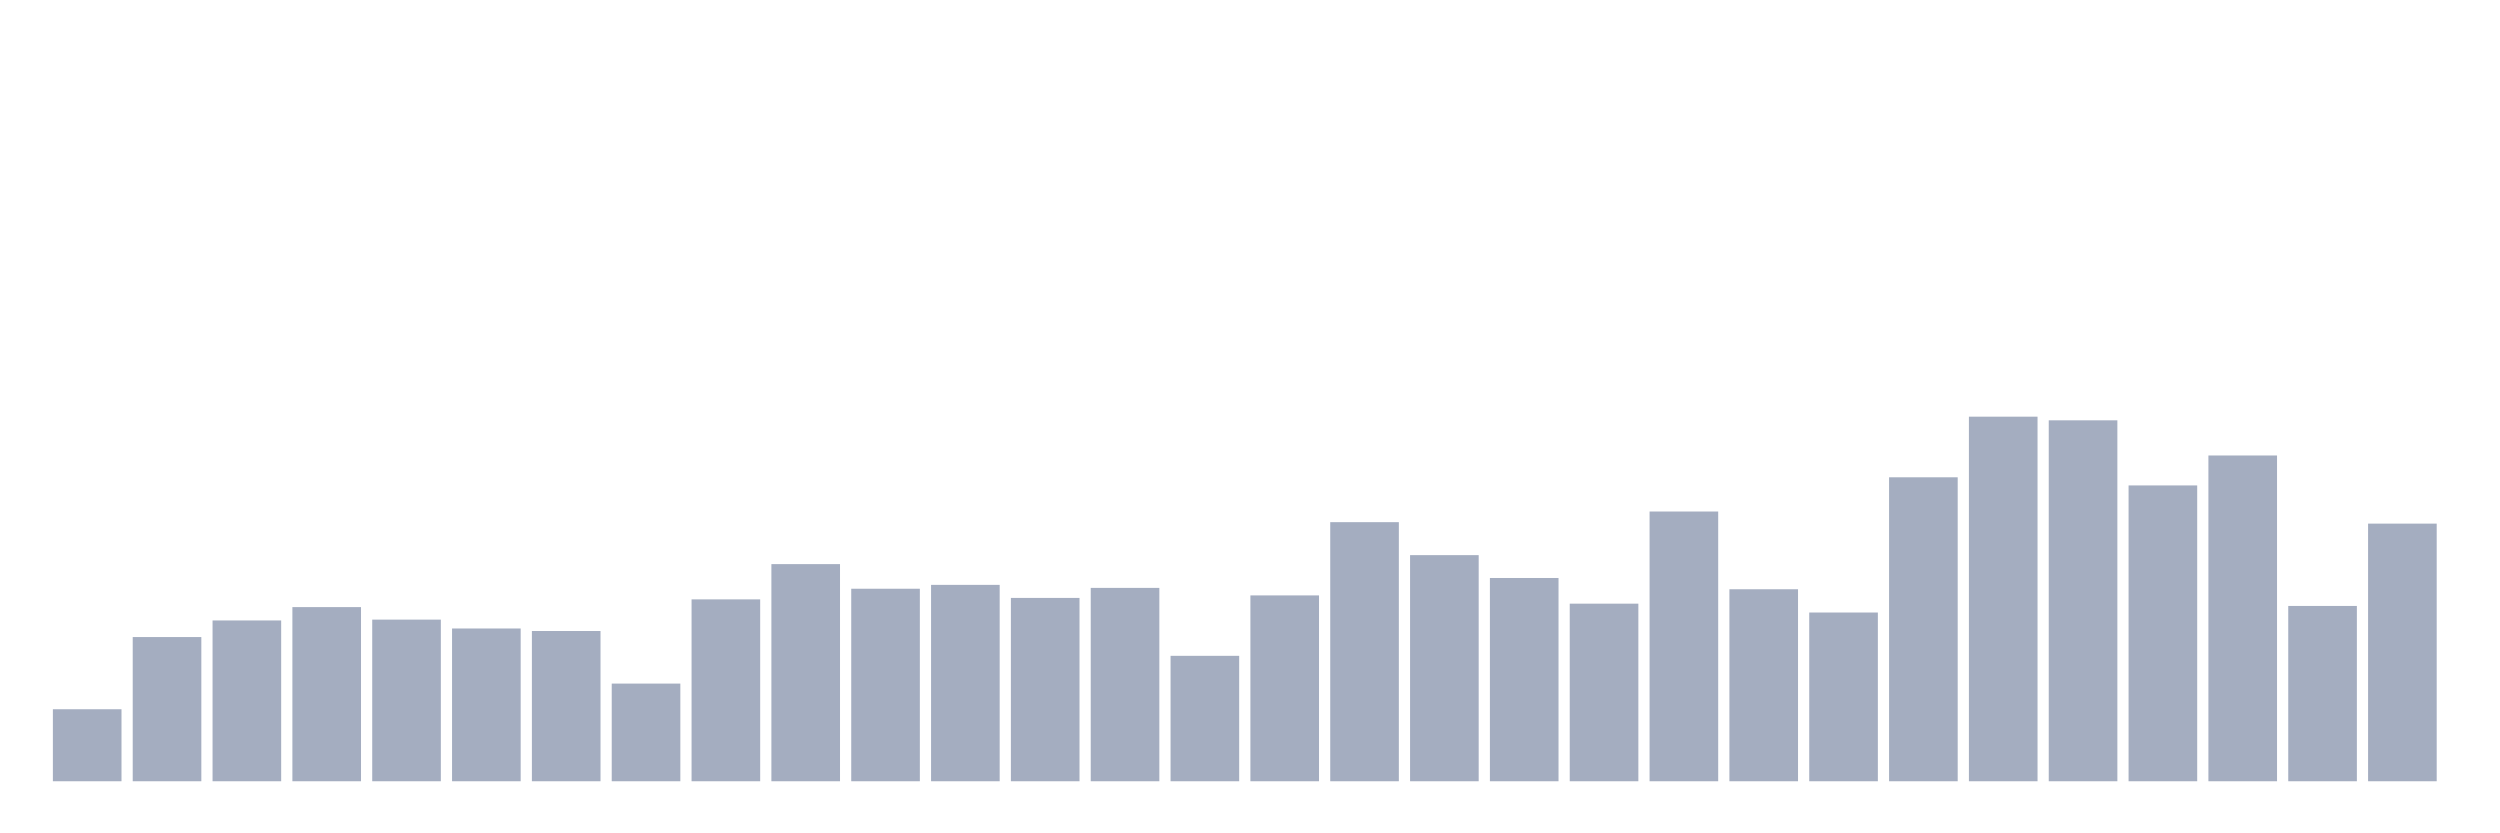 <svg xmlns="http://www.w3.org/2000/svg" viewBox="0 0 480 160"><g transform="translate(10,10)"><rect class="bar" x="0.153" width="13.175" y="126.176" height="13.824" fill="rgb(164,173,192)"></rect><rect class="bar" x="15.482" width="13.175" y="112.313" height="27.687" fill="rgb(164,173,192)"></rect><rect class="bar" x="30.81" width="13.175" y="109.127" height="30.873" fill="rgb(164,173,192)"></rect><rect class="bar" x="46.138" width="13.175" y="106.563" height="33.437" fill="rgb(164,173,192)"></rect><rect class="bar" x="61.466" width="13.175" y="108.967" height="31.033" fill="rgb(164,173,192)"></rect><rect class="bar" x="76.794" width="13.175" y="110.67" height="29.33" fill="rgb(164,173,192)"></rect><rect class="bar" x="92.123" width="13.175" y="111.151" height="28.849" fill="rgb(164,173,192)"></rect><rect class="bar" x="107.451" width="13.175" y="121.248" height="18.752" fill="rgb(164,173,192)"></rect><rect class="bar" x="122.779" width="13.175" y="105.08" height="34.92" fill="rgb(164,173,192)"></rect><rect class="bar" x="138.107" width="13.175" y="98.309" height="41.691" fill="rgb(164,173,192)"></rect><rect class="bar" x="153.436" width="13.175" y="103.037" height="36.963" fill="rgb(164,173,192)"></rect><rect class="bar" x="168.764" width="13.175" y="102.295" height="37.705" fill="rgb(164,173,192)"></rect><rect class="bar" x="184.092" width="13.175" y="104.8" height="35.2" fill="rgb(164,173,192)"></rect><rect class="bar" x="199.42" width="13.175" y="102.876" height="37.124" fill="rgb(164,173,192)"></rect><rect class="bar" x="214.748" width="13.175" y="115.919" height="24.081" fill="rgb(164,173,192)"></rect><rect class="bar" x="230.077" width="13.175" y="104.319" height="35.681" fill="rgb(164,173,192)"></rect><rect class="bar" x="245.405" width="13.175" y="90.255" height="49.745" fill="rgb(164,173,192)"></rect><rect class="bar" x="260.733" width="13.175" y="96.586" height="43.414" fill="rgb(164,173,192)"></rect><rect class="bar" x="276.061" width="13.175" y="100.973" height="39.027" fill="rgb(164,173,192)"></rect><rect class="bar" x="291.39" width="13.175" y="105.902" height="34.098" fill="rgb(164,173,192)"></rect><rect class="bar" x="306.718" width="13.175" y="88.211" height="51.789" fill="rgb(164,173,192)"></rect><rect class="bar" x="322.046" width="13.175" y="103.137" height="36.863" fill="rgb(164,173,192)"></rect><rect class="bar" x="337.374" width="13.175" y="107.604" height="32.396" fill="rgb(164,173,192)"></rect><rect class="bar" x="352.702" width="13.175" y="81.64" height="58.36" fill="rgb(164,173,192)"></rect><rect class="bar" x="368.031" width="13.175" y="70" height="70" fill="rgb(164,173,192)"></rect><rect class="bar" x="383.359" width="13.175" y="70.701" height="69.299" fill="rgb(164,173,192)"></rect><rect class="bar" x="398.687" width="13.175" y="83.203" height="56.797" fill="rgb(164,173,192)"></rect><rect class="bar" x="414.015" width="13.175" y="77.453" height="62.547" fill="rgb(164,173,192)"></rect><rect class="bar" x="429.344" width="13.175" y="106.342" height="33.658" fill="rgb(164,173,192)"></rect><rect class="bar" x="444.672" width="13.175" y="90.535" height="49.465" fill="rgb(164,173,192)"></rect></g></svg>